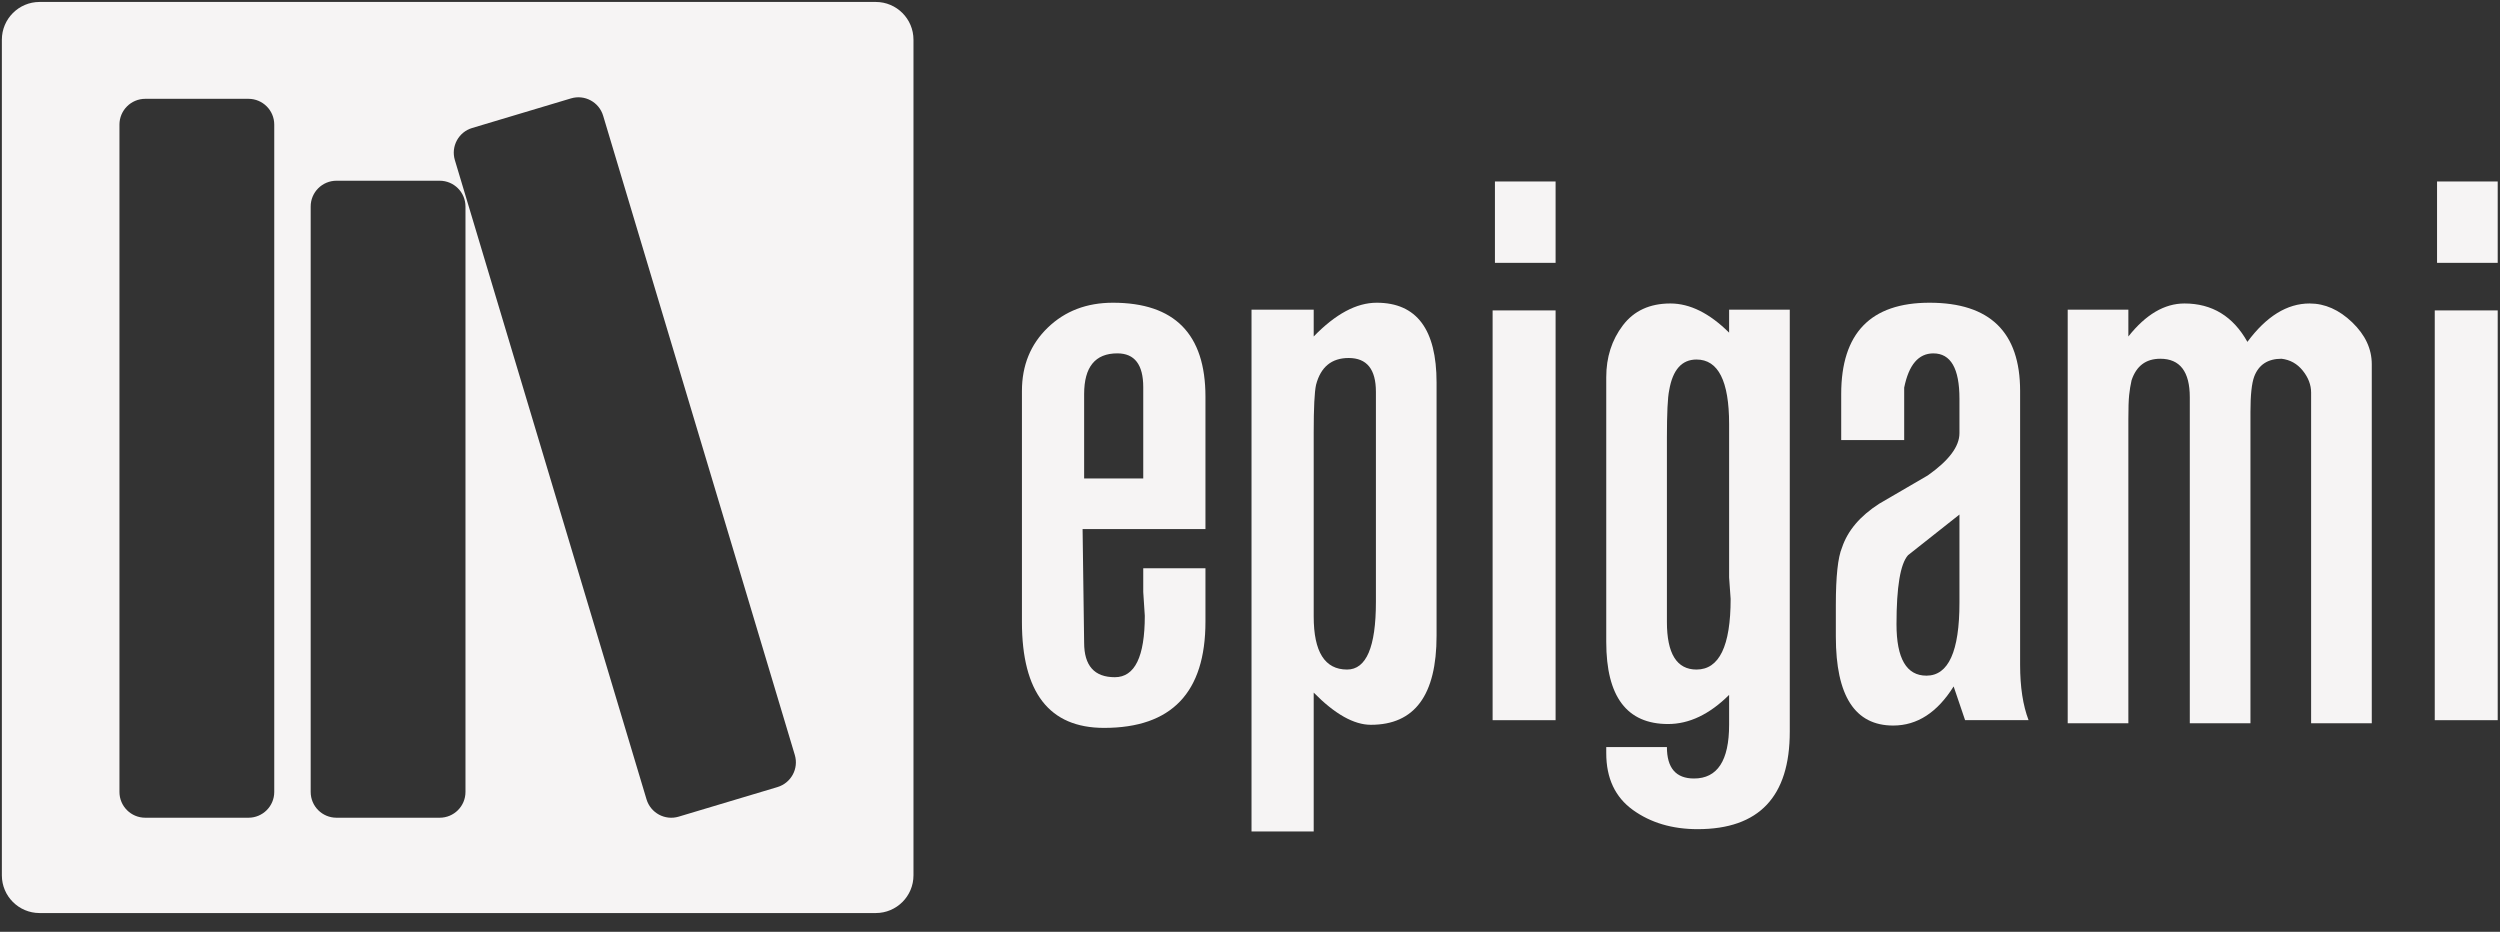 <?xml version="1.0" encoding="UTF-8" standalone="no"?>
<svg width="110px" height="41px" viewBox="0 0 110 41" version="1.1" xmlns="http://www.w3.org/2000/svg" xmlns:xlink="http://www.w3.org/1999/xlink" xmlns:sketch="http://www.bohemiancoding.com/sketch/ns">
    <rect x="0" y="0" width="110" height="41" fill="#333333" stroke="none"/>
    <!-- Generator: Sketch 3.1.1 (8761) - http://www.bohemiancoding.com/sketch -->
    <title>epigami_logo</title>
    <desc>Created with Sketch.</desc>
    <defs></defs>
    <g id="Page-1" stroke="none" stroke-width="1" fill="none" fill-rule="evenodd" sketch:type="MSPage">
        <g id="Desktop-HD" sketch:type="MSArtboardGroup" transform="translate(-471, -3339)" fill="#F6F4F4">
            <g id="epigami_logo" sketch:type="MSLayerGroup" transform="translate(471, 3339)">
                <path d="M38.534,0.086 L1.742,0.086 C0.826,0.086 0.082,0.83 0.082,1.746 L0.082,38.516 C0.082,39.432 0.826,40.174 1.742,40.174 L38.534,40.174 C39.45,40.174 40.193,39.432 40.193,38.516 L40.193,1.746 C40.193,0.83 39.45,0.086 38.534,0.086 L38.534,0.086 Z M12.067,34.846 C12.067,35.473 11.559,35.98 10.932,35.98 L6.392,35.98 C5.765,35.98 5.256,35.473 5.256,34.846 L5.256,5.482 C5.256,4.857 5.765,4.348 6.392,4.348 L10.932,4.348 C11.559,4.348 12.067,4.857 12.067,5.482 L12.067,34.846 L12.067,34.846 Z M20.481,34.846 C20.481,35.473 19.973,35.98 19.345,35.98 L14.806,35.98 C14.178,35.98 13.67,35.473 13.67,34.846 L13.67,9.085 C13.67,8.46 14.178,7.952 14.806,7.952 L19.345,7.952 C19.973,7.952 20.481,8.46 20.481,9.085 L20.481,34.846 L20.481,34.846 Z M34.21,34.631 L29.86,35.933 C29.26,36.112 28.628,35.772 28.447,35.171 L20.014,7.045 C19.834,6.443 20.175,5.811 20.774,5.632 L25.125,4.329 C25.725,4.149 26.358,4.49 26.538,5.091 L34.971,33.217 C35.152,33.818 34.81,34.449 34.21,34.631 L34.21,34.631 Z" id="Fill-1" sketch:type="MSShapeGroup"></path>
                <path d="M44.965,17.203 C44.965,16.078 45.344,15.148 46.101,14.417 C46.859,13.685 47.815,13.32 48.968,13.32 C51.682,13.32 53.04,14.698 53.04,17.454 L53.04,23.28 L47.634,23.28 L47.702,28.279 C47.702,29.291 48.152,29.797 49.053,29.797 C49.931,29.797 50.371,28.897 50.371,27.096 L50.303,26.049 L50.303,25.003 L53.04,25.003 L53.04,27.355 C53.04,30.469 51.553,32.027 48.58,32.027 C46.169,32.027 44.965,30.474 44.965,27.367 L44.965,17.203 L44.965,17.203 Z M50.303,21.053 L50.303,17.034 C50.303,16.044 49.923,15.548 49.164,15.548 C48.189,15.548 47.702,16.146 47.702,17.338 L47.702,21.053 L50.303,21.053 L50.303,21.053 Z" id="Fill-2" sketch:type="MSShapeGroup"></path>
                <path d="M55.067,13.625 L57.803,13.625 L57.803,14.805 C58.761,13.816 59.684,13.32 60.575,13.32 C62.331,13.32 63.209,14.491 63.209,16.832 L63.209,27.974 C63.209,30.586 62.246,31.891 60.319,31.891 C59.571,31.891 58.732,31.419 57.803,30.474 L57.803,36.584 L55.067,36.584 L55.067,13.625 L55.067,13.625 Z M59.272,29.46 C60.117,29.46 60.54,28.469 60.54,26.489 L60.54,17.237 C60.54,16.247 60.141,15.752 59.343,15.752 C58.59,15.752 58.111,16.146 57.906,16.933 C57.837,17.248 57.803,17.947 57.803,19.026 L57.803,27.13 C57.803,28.684 58.292,29.46 59.272,29.46 L59.272,29.46 Z" id="Fill-3" sketch:type="MSShapeGroup"></path>
                <path d="M65.675,13.658 L68.446,13.658 L68.446,31.688 L65.675,31.688 L65.675,13.658 Z M65.777,7.985 L68.446,7.985 L68.446,11.565 L65.777,11.565 L65.777,7.985 Z" id="Fill-4" sketch:type="MSShapeGroup"></path>
                <path d="M73.496,13.353 C74.358,13.353 75.219,13.782 76.081,14.637 L76.081,13.625 L78.75,13.625 L78.75,32.195 C78.75,35.054 77.398,36.483 74.695,36.483 C73.582,36.483 72.634,36.203 71.85,35.64 C71.067,35.076 70.675,34.243 70.675,33.14 L70.675,32.871 L73.344,32.871 C73.344,33.794 73.742,34.254 74.537,34.254 C75.566,34.254 76.081,33.467 76.081,31.891 L76.081,30.575 C75.219,31.431 74.324,31.857 73.395,31.857 C71.582,31.857 70.675,30.653 70.675,28.245 L70.675,16.595 C70.675,15.718 70.919,14.957 71.406,14.316 C71.893,13.674 72.59,13.353 73.496,13.353 M74.646,29.46 C75.647,29.46 76.148,28.425 76.148,26.354 L76.081,25.408 L76.081,18.655 C76.081,16.764 75.602,15.819 74.646,15.819 C74,15.819 73.599,16.27 73.445,17.169 C73.377,17.485 73.344,18.183 73.344,19.262 L73.344,27.367 C73.344,28.762 73.779,29.46 74.646,29.46" id="Fill-5" sketch:type="MSShapeGroup"></path>
                <path d="M81.013,19.364 L81.013,17.338 C81.013,14.66 82.308,13.32 84.899,13.32 C87.556,13.32 88.885,14.614 88.885,17.202 L88.885,29.258 C88.885,30.225 89.009,31.036 89.257,31.687 L86.464,31.687 L85.96,30.203 C85.241,31.351 84.355,31.924 83.301,31.924 C81.618,31.924 80.777,30.62 80.777,28.009 L80.777,26.623 C80.777,25.364 80.867,24.52 81.049,24.092 C81.298,23.347 81.842,22.707 82.681,22.166 L84.823,20.918 C85.751,20.265 86.216,19.646 86.216,19.06 L86.216,17.541 C86.216,16.213 85.833,15.549 85.068,15.549 C84.414,15.549 83.987,16.051 83.784,17.056 L83.784,19.364 L81.013,19.364 L81.013,19.364 Z M86.216,22.64 L83.953,24.429 C83.614,24.813 83.446,25.826 83.446,27.467 C83.446,28.976 83.885,29.729 84.764,29.729 C85.732,29.729 86.216,28.661 86.216,26.522 L86.216,22.64 L86.216,22.64 Z" id="Fill-6" sketch:type="MSShapeGroup"></path>
                <path d="M90.979,13.625 L93.648,13.625 L93.648,14.805 C94.415,13.837 95.237,13.353 96.115,13.353 C97.332,13.353 98.256,13.917 98.886,15.042 C99.721,13.917 100.631,13.353 101.623,13.353 C102.298,13.353 102.922,13.63 103.497,14.183 C104.071,14.736 104.358,15.349 104.358,16.026 L104.358,31.823 L101.689,31.823 L101.689,17.273 C101.689,16.936 101.567,16.614 101.323,16.31 C101.079,16.004 100.766,15.83 100.388,15.785 C99.787,15.785 99.387,16.045 99.187,16.565 C99.076,16.859 99.02,17.379 99.02,18.124 L99.02,31.823 L96.351,31.823 L96.351,17.481 C96.351,16.351 95.918,15.785 95.053,15.785 C94.42,15.785 93.999,16.101 93.788,16.735 C93.742,16.939 93.707,17.154 93.683,17.379 C93.659,17.604 93.648,17.955 93.648,18.43 L93.648,31.823 L90.979,31.823 L90.979,13.625" id="Fill-7" sketch:type="MSShapeGroup"></path>
                <path d="M107.129,13.658 L109.899,13.658 L109.899,31.688 L107.129,31.688 L107.129,13.658 Z M107.23,7.985 L109.899,7.985 L109.899,11.565 L107.23,11.565 L107.23,7.985 Z" id="Fill-8" sketch:type="MSShapeGroup"></path>
            </g>
        </g>
    </g>
</svg>